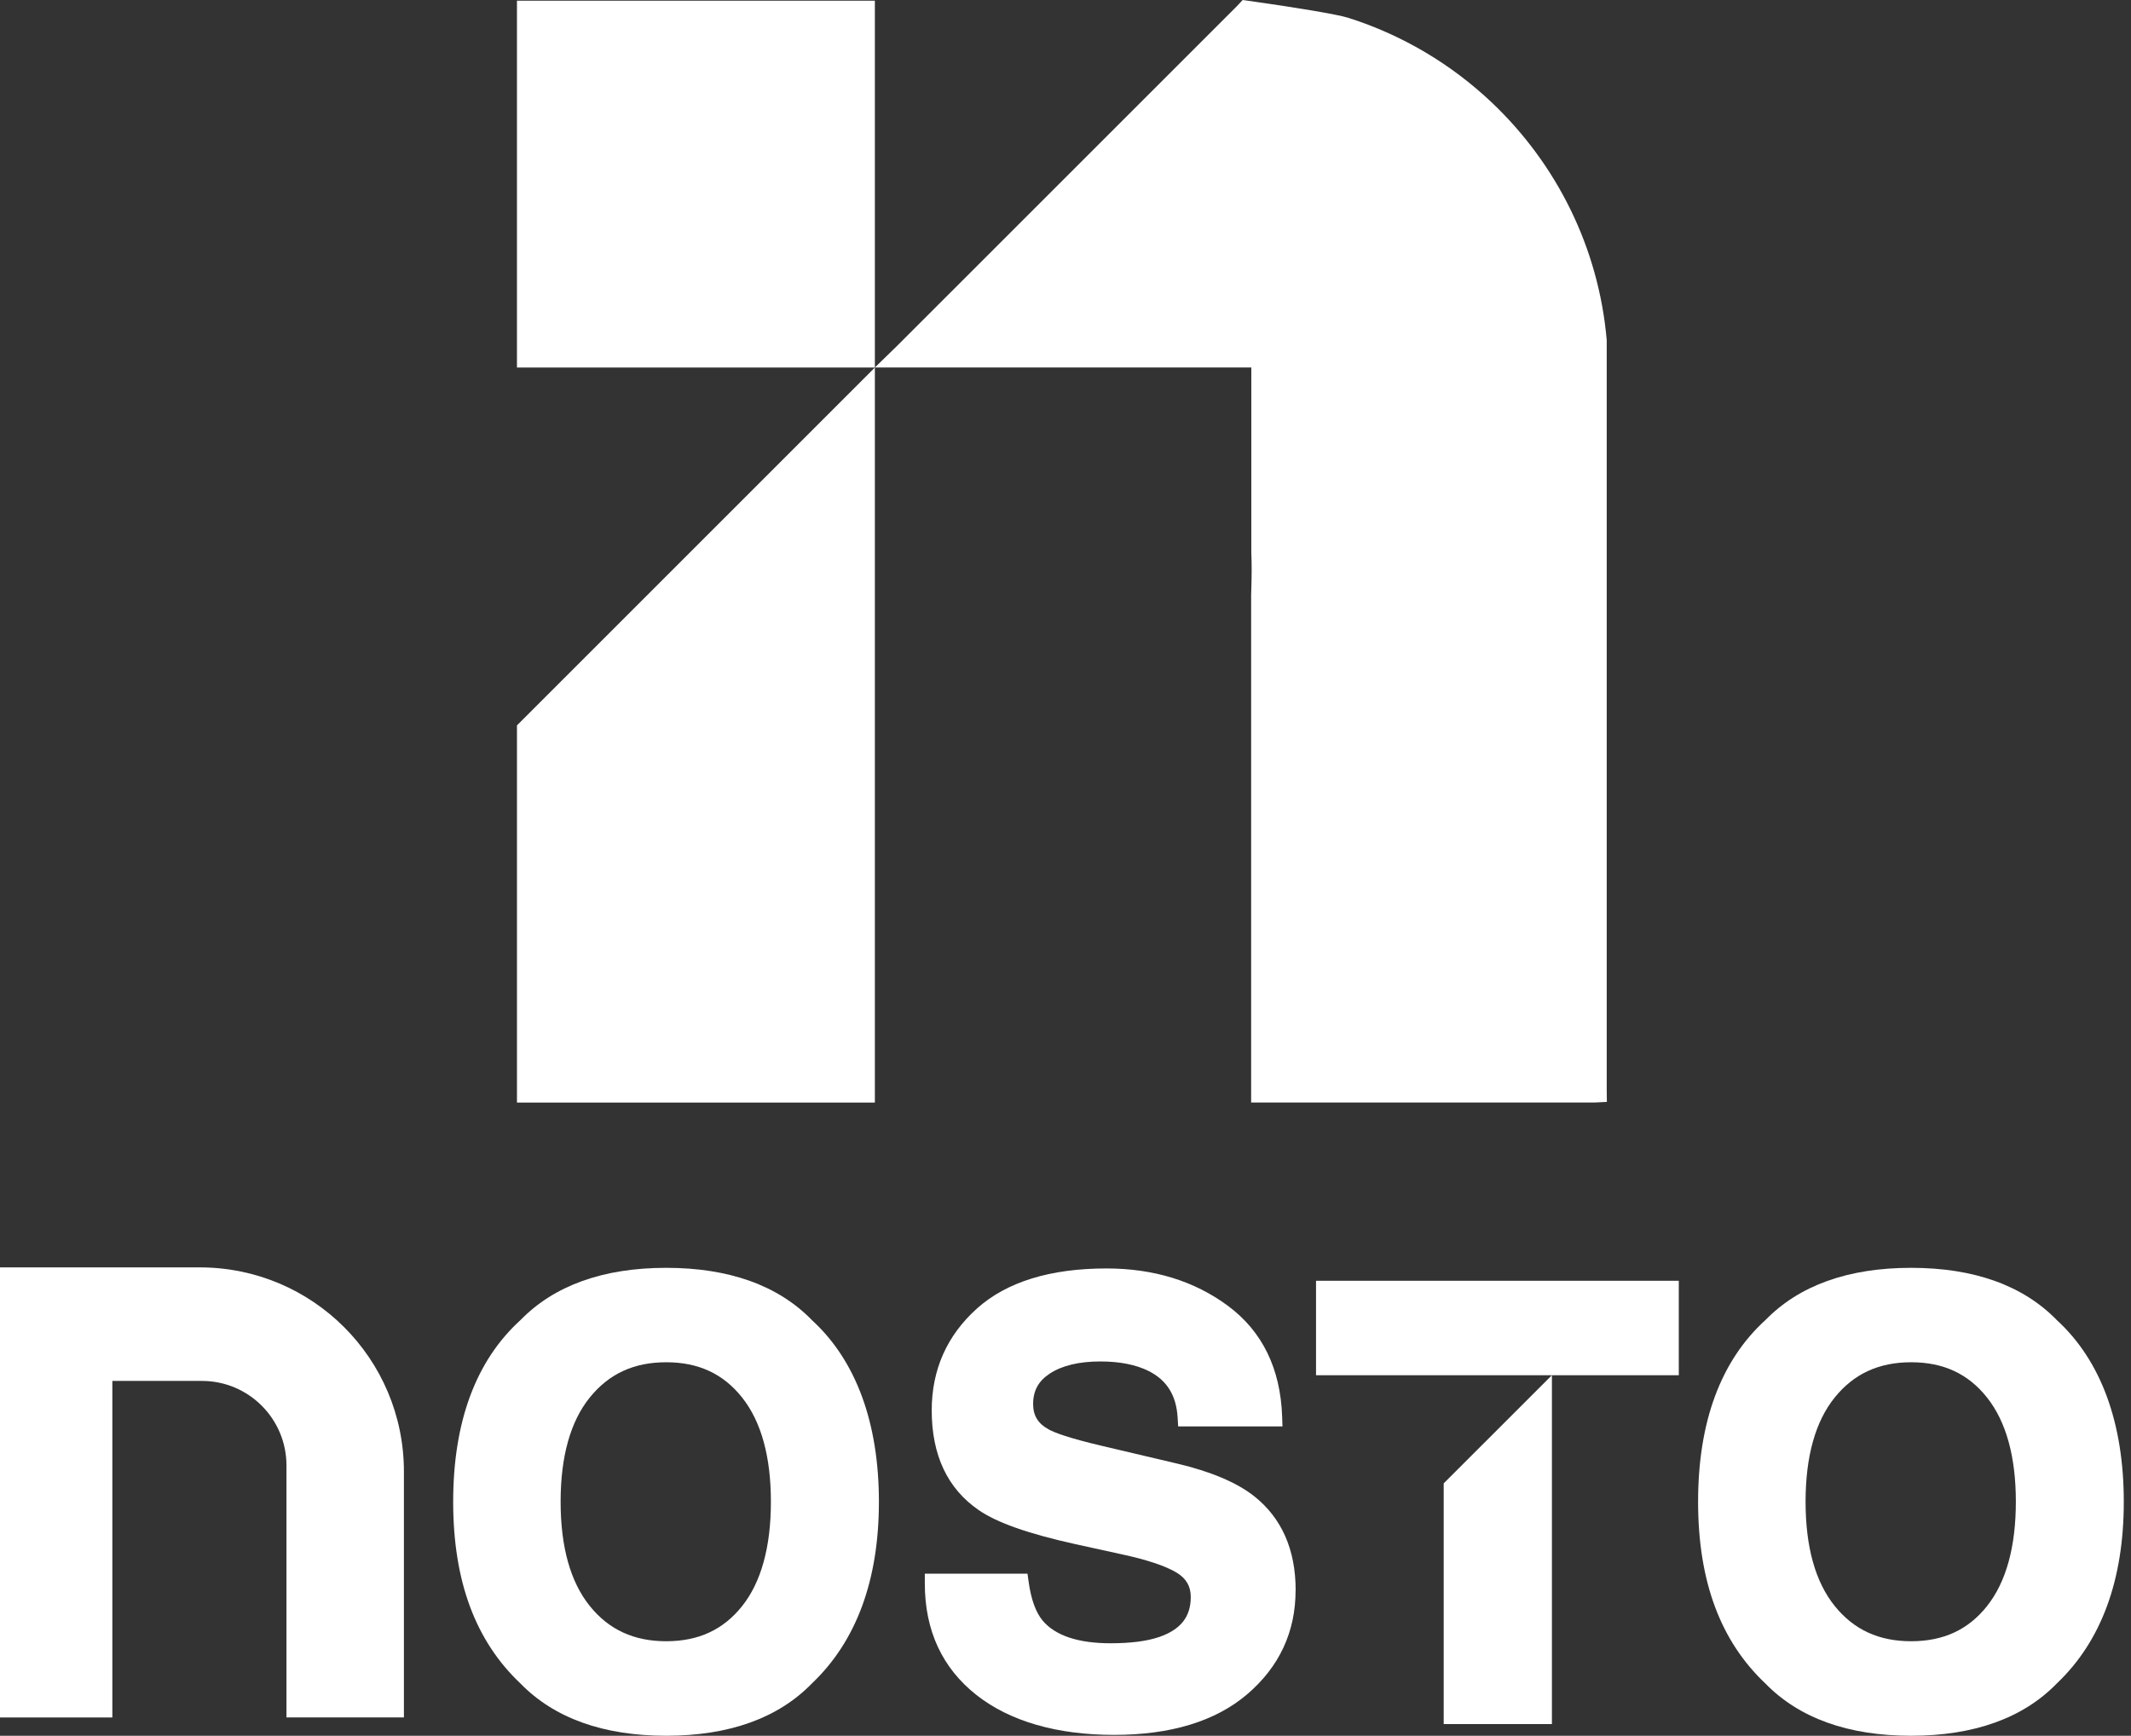 <svg width="286" height="233" viewBox="0 0 286 233" fill="none" xmlns="http://www.w3.org/2000/svg">
<rect x="0" y="0" width="286" height="233" fill="#333333" stroke="none"/>
<path d="M117.415 0.093H69.381V49.336H117.415V0.093Z" fill="white"/>
<path d="M215.637 45.718V146.298C215.642 146.836 215.651 147.373 215.656 147.915C215.082 147.943 214.512 147.971 213.937 147.999H167.914V79.822C167.923 79.577 167.927 79.336 167.937 79.09C167.988 77.464 168.011 75.829 167.937 74.198V49.331H121.603C120.208 49.331 118.814 49.331 117.415 49.331C118.411 48.363 119.402 47.395 120.398 46.427L165.968 0.862C166.237 0.574 166.51 0.287 166.779 0C166.931 0.019 167.163 0.051 167.441 0.093C173.964 1.005 179.49 1.936 180.885 2.372C188.218 4.683 194.819 8.64 200.262 13.809C208.865 21.986 214.567 33.187 215.642 45.713L215.637 45.718Z" fill="white"/>
<path d="M117.415 70.317V148.003H69.381V97.375L117.415 49.341V70.321V70.317Z" fill="white"/>
<path d="M54.209 197.529V230.54H38.445V196.709C38.445 190.446 33.363 185.369 27.105 185.369H15.079V230.545H0V170.128H26.803C41.961 170.128 54.209 182.404 54.209 197.534V197.529Z" fill="white"/>
<path d="M108.956 177.193C104.425 172.546 97.847 170.188 89.412 170.188C80.976 170.188 74.393 172.546 69.862 177.193C63.863 182.65 60.82 190.854 60.82 201.592C60.82 212.33 63.859 220.326 69.853 225.986C74.384 230.637 80.966 233 89.407 233C97.847 233 104.43 230.642 108.961 225.982C114.927 220.321 117.957 212.117 117.957 201.592C117.957 191.067 114.927 182.65 108.951 177.193H108.956ZM102.489 209.662C101.845 212.001 100.882 213.984 99.598 215.596C97.069 218.774 93.738 220.312 89.412 220.312C85.085 220.312 81.722 218.769 79.16 215.587C76.561 212.367 75.241 207.66 75.241 201.587C75.241 195.514 76.556 190.807 79.16 187.588C81.726 184.41 85.076 182.863 89.412 182.863C93.748 182.863 97.069 184.41 99.598 187.597C102.165 190.835 103.462 195.537 103.462 201.583C103.462 204.617 103.138 207.318 102.489 209.657V209.662Z" fill="white"/>
<path d="M173.88 213.479C173.88 219.052 171.698 223.74 167.399 227.418C163.156 231.045 157.143 232.884 149.523 232.884C141.902 232.884 135.556 231.082 131.048 227.529C126.448 223.902 124.118 218.866 124.118 212.552V211.246H137.9L138.057 212.371C138.386 214.711 139.021 216.453 139.933 217.541C141.634 219.561 144.705 220.585 149.059 220.585C151.765 220.585 153.965 220.298 155.605 219.732C158.473 218.727 159.811 217.027 159.811 214.368C159.811 212.941 159.214 211.908 157.94 211.116C156.425 210.203 153.9 209.36 150.458 208.624L144.293 207.271C138.011 205.881 133.777 204.39 131.354 202.708C127.171 199.841 125.045 195.338 125.045 189.325C125.045 183.872 127.088 179.272 131.104 175.659C135.083 172.083 140.939 170.271 148.499 170.271C154.827 170.271 160.312 171.958 164.805 175.293C169.405 178.703 171.847 183.696 172.074 190.131L172.12 191.479H158.121L158.046 190.251C157.866 187.3 156.596 185.267 154.169 184.044C152.464 183.191 150.282 182.756 147.679 182.756C144.811 182.756 142.528 183.307 140.878 184.391C139.364 185.392 138.655 186.689 138.655 188.473C138.655 190.024 139.317 191.104 140.744 191.877C141.499 192.299 143.348 193.022 147.971 194.106L157.958 196.459C162.498 197.529 165.977 199.002 168.307 200.832C172.009 203.76 173.889 208.008 173.889 213.474L173.88 213.479Z" fill="white"/>
<path d="M276.036 177.193C271.505 172.546 264.932 170.188 256.487 170.188C248.042 170.188 241.477 172.546 236.942 177.193C230.943 182.65 227.9 190.854 227.9 201.592C227.9 212.33 230.939 220.326 236.933 225.986C241.464 230.637 248.042 233 256.482 233C264.922 233 271.51 230.642 276.04 225.982C282.007 220.321 285.032 212.117 285.032 201.592C285.032 191.067 282.002 182.65 276.031 177.193H276.036ZM266.678 215.596C264.153 218.774 260.823 220.312 256.491 220.312C252.16 220.312 248.806 218.769 246.24 215.587C243.641 212.367 242.325 207.66 242.325 201.587C242.325 195.514 243.641 190.807 246.24 187.588C248.806 184.41 252.16 182.863 256.491 182.863C260.823 182.863 264.153 184.41 266.678 187.597C269.244 190.835 270.546 195.537 270.546 201.583C270.546 207.628 269.244 212.367 266.678 215.591V215.596Z" fill="white"/>
<path d="M225.31 171.925H176.623V184.604H225.31V171.925Z" fill="white"/>
<path d="M208.281 190.946V231.429H193.758V199.122L208.281 184.6V190.941V190.946Z" fill="white"/>
</svg>
